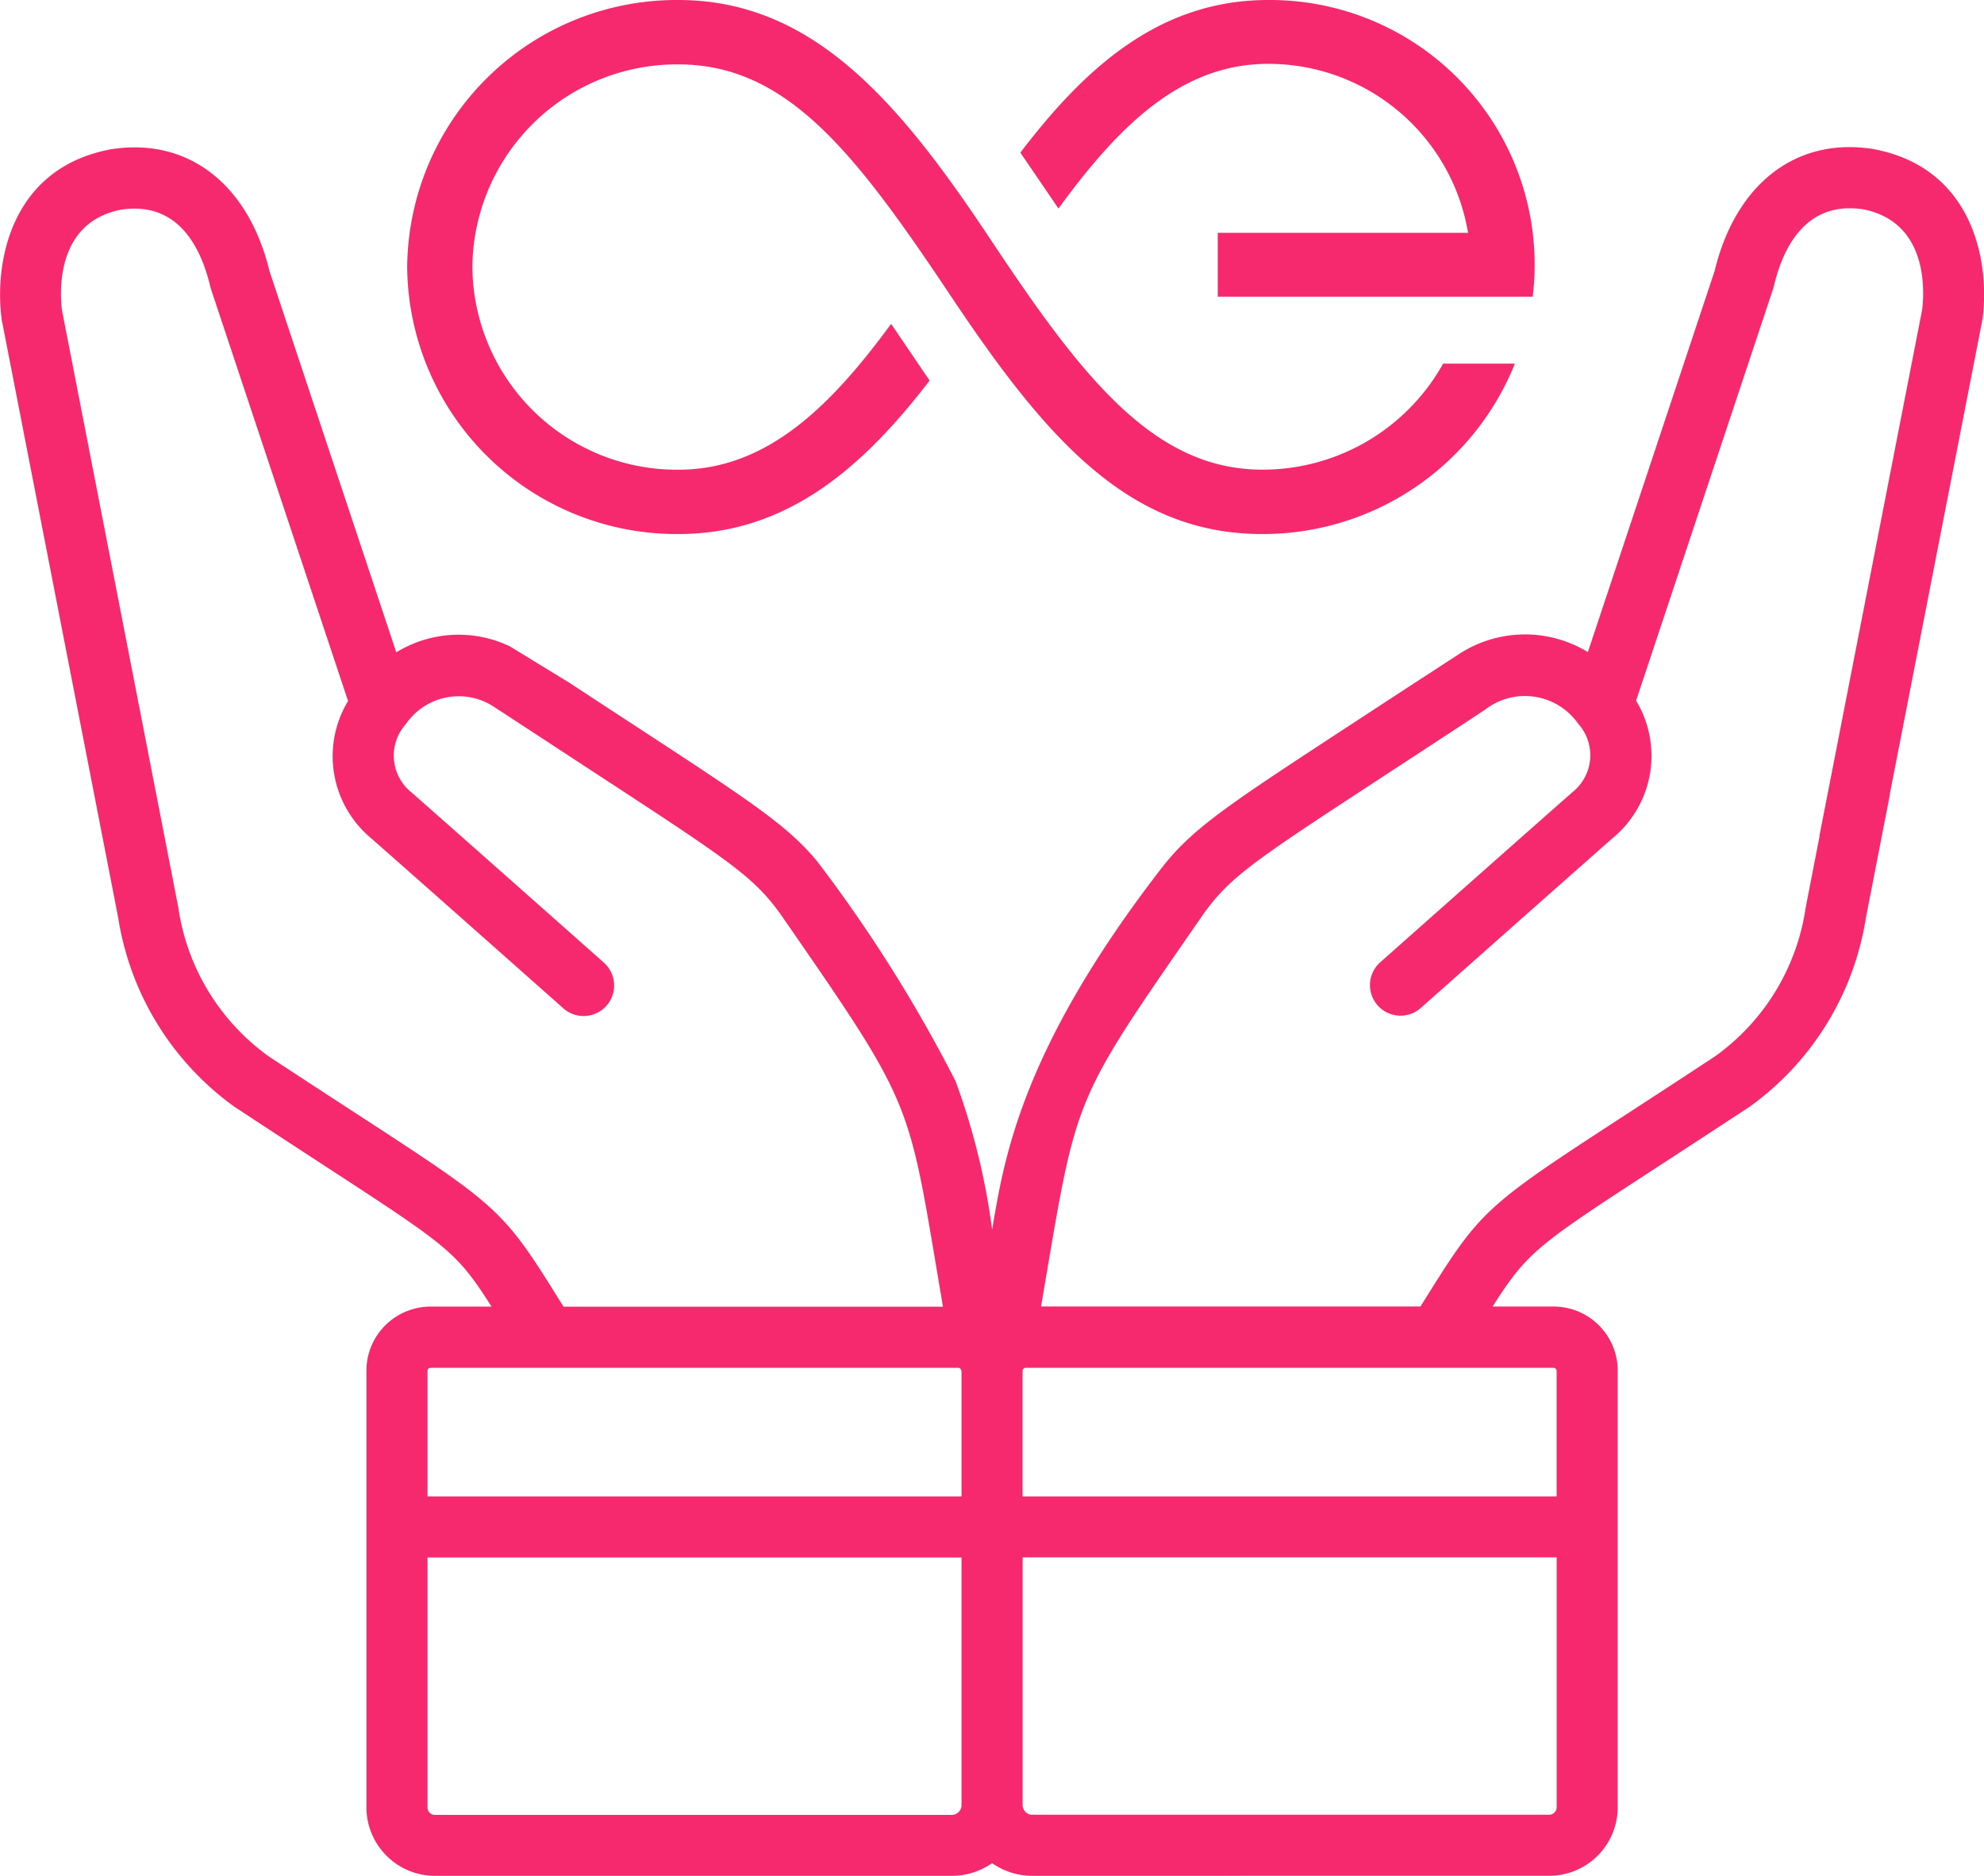 <svg xmlns="http://www.w3.org/2000/svg" width="62.485" height="59.085" viewBox="0 0 62.485 59.085">
  <g id="Development_Grants_icon" transform="translate(-1491.999 -12249.548)">
    <g id="Group_1205" data-name="Group 1205" transform="translate(4260.102 12068.387)">
      <g id="Group_1204" data-name="Group 1204" transform="translate(-2768.103 185.806)">
        <g id="Group_1203" data-name="Group 1203">
          <path id="Path_2501" data-name="Path 2501" d="M-2759.628,222.6a7,7,0,0,1-2.853-4.654c0-.024-.007-.047-.011-.07l-3.658-18.78c-.065-.513-.226-2.75,1.842-3.168,1.787-.283,2.522,1.146,2.824,2.4l.013.052c.005.022.012.044.019.065l4.311,12.955a3.36,3.36,0,0,0,.728,4.323c1.781,1.567,6.01,5.318,6.052,5.356a.962.962,0,0,0,1.358-.081.963.963,0,0,0-.081-1.358c-.042-.038-4.274-3.791-6.058-5.361a1.482,1.482,0,0,1-.184-2.145l.008-.011.006-.008a2.02,2.02,0,0,1,2.826-.492c.063.038,3.051,1.995,3.112,2.035,4.231,2.765,4.993,3.263,5.85,4.451l0,0c4.326,6.25,3.994,5.775,5.12,12.368h-11.949c-.092-.145-.179-.284-.263-.42C-2752.569,226.93-2752.539,227.265-2759.628,222.6Zm21.5,23.883h-16.277a.234.234,0,0,1-.234-.234v-7.873h16.819v7.8h0A.309.309,0,0,1-2738.13,246.482Zm.308-13.971v3.94h-16.819v-3.96a.1.1,0,0,1,.1-.091h16.62a.082.082,0,0,1,.037.009l0,0a.113.113,0,0,1,.057.1v0Zm18.642-.111a.1.1,0,0,1,.1.089v3.962h-16.82v-3.943a.08.08,0,0,1,0-.016.1.1,0,0,1,.094-.092Zm-32.871-22.725a3.745,3.745,0,0,0-3.573.191l-3.991-12c-.668-2.766-2.591-4.238-5.02-3.84l-.03.006c-3.162.622-3.617,3.651-3.387,5.342,0,.019,0,.037.009.055l3.658,18.781a9.065,9.065,0,0,0,3.642,5.953l.038.026c6.678,4.4,6.752,4.206,8.081,6.283h-1.917a2.022,2.022,0,0,0-2.024,2.012v13.759a2.161,2.161,0,0,0,2.158,2.158h16.277a2.216,2.216,0,0,0,1.27-.4,2.217,2.217,0,0,0,1.27.4h6.5a.962.962,0,0,0,.962-.962.962.962,0,0,0-.962-.962h-6.5a.308.308,0,0,1-.308-.308v-7.8h16.819v7.873a.235.235,0,0,1-.235.234h-12.238a.962.962,0,0,0-.962.962.962.962,0,0,0,.962.962h12.238a2.16,2.16,0,0,0,2.158-2.158v-13.76a2.021,2.021,0,0,0-2.023-2.012h-1.917c1.338-2.091,1.474-1.935,8.08-6.283l.038-.026a9.063,9.063,0,0,0,3.642-5.952l.74-3.8a.962.962,0,0,0-.76-1.128.962.962,0,0,0-1.128.76l-.745,3.827c0,.022-.008.044-.011.066a7,7,0,0,1-2.853,4.658c-7.082,4.662-7.059,4.33-9.012,7.457-.085.135-.172.275-.264.42h-11.949c1.161-6.8.9-6.269,5.124-12.374,1.032-1.431,1.942-1.868,8.856-6.419a2.046,2.046,0,0,1,2.925.422l.006.007.012.016a1.483,1.483,0,0,1-.183,2.146c-1.784,1.57-6.015,5.324-6.057,5.361a.962.962,0,0,0-.081,1.358.962.962,0,0,0,1.358.081c.042-.038,4.271-3.789,6.052-5.357a3.358,3.358,0,0,0,.729-4.322l4.311-12.956c.007-.022.013-.043.019-.065l.013-.052c.3-1.251,1.037-2.68,2.824-2.4,2.068.418,1.907,2.654,1.841,3.167l-3.218,16.481a.962.962,0,0,0,.76,1.128.962.962,0,0,0,1.128-.76l3.223-16.51a.506.506,0,0,0,.009-.055c.229-1.691-.225-4.719-3.388-5.342l-.03-.006c-2.429-.4-4.352,1.074-5.02,3.84l-3.991,12a3.8,3.8,0,0,0-4.028.043l-1.775,1.154c-5.3,3.474-6.536,4.2-7.635,5.622l-.01.012c-4.443,5.755-4.945,9.2-5.315,11.361a21.535,21.535,0,0,0-1.151-4.678,45.621,45.621,0,0,0-4.365-6.933c-1.081-1.3-2.471-2.122-7.761-5.59l-.034-.023Z" transform="translate(2768.103 -193.966)" fill="#f7296e"/>
        </g>
      </g>
    </g>
    <g id="aeternity-logo-vector-white-bg-horizontal03" transform="translate(1504.823 12248.798)">
      <path id="Path" d="M7.8,0C4.373,0,2.027,2.147,0,4.807L1.2,6.568C3.059,4.018,5.033,2.011,7.8,2.011a6.376,6.376,0,0,1,6.3,5.323H6.217V9.345h9.919A8.337,8.337,0,0,0,7.8,0" transform="translate(19.312 0.75)" fill="#f7296e"/>
      <path id="Path-2" data-name="Path" d="M26.925,14.792c-3.435,0-5.7-2.955-8.579-7.29S12.753,0,8.54,0A8.486,8.486,0,0,0,0,8.41a8.486,8.486,0,0,0,8.54,8.41c3.473,0,5.855-2.158,7.914-4.833L15.242,10.2c-1.888,2.571-3.894,4.594-6.7,4.594A6.443,6.443,0,0,1,2.053,8.41,6.443,6.443,0,0,1,8.54,2.028c3.435,0,5.579,2.8,8.573,7.283s5.6,7.509,9.812,7.509a8.552,8.552,0,0,0,7.962-5.368h-2.26a6.509,6.509,0,0,1-5.7,3.34" transform="translate(0 0.75)" fill="#f7296e"/>
    </g>
  </g>
</svg>

